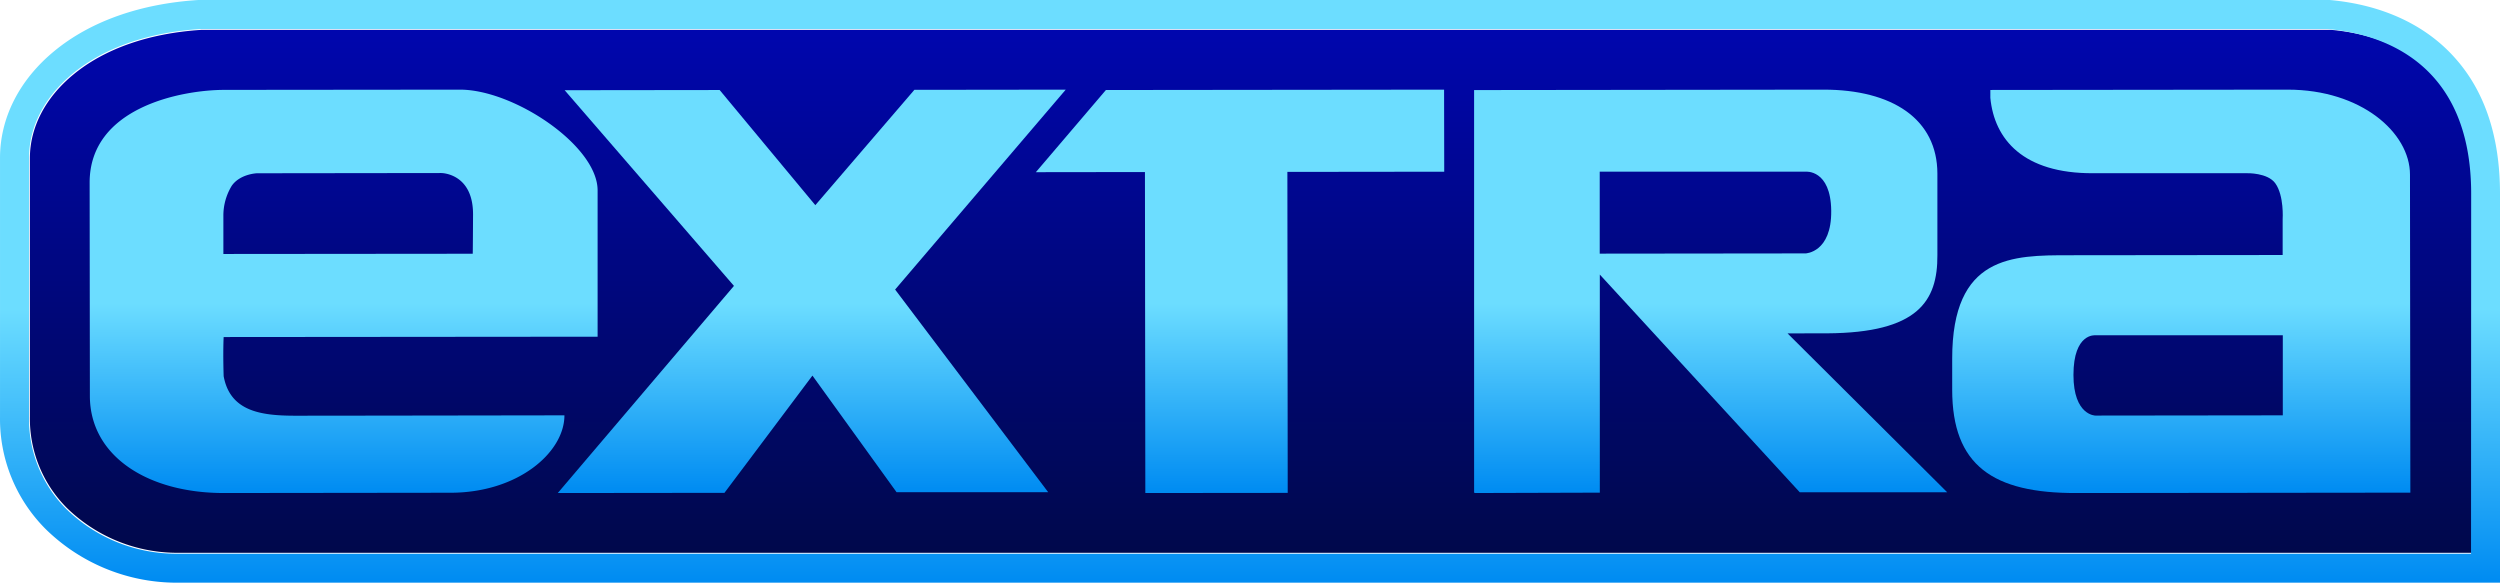 <svg width="480" height="112" viewBox="0 0 480 112" xmlns="http://www.w3.org/2000/svg"><defs><linearGradient x1="49.996%" y1="0%" x2="49.996%" y2="100%" id="a"><stop stop-color="#0006AE" offset="0%"/><stop stop-color="#00084B" offset="100%"/></linearGradient><linearGradient x1="49.981%" y1="53%" x2="49.981%" y2="100%" id="b"><stop stop-color="#6CDDFF" offset="0%"/><stop stop-color="#008CF2" offset="98.591%"/></linearGradient></defs><path d="M475.192 106.135H33.58a30.371 30.371 0 01-20.789-8.658 24.296 24.296 0 01-7.054-17.518V30.414c0-5.97 2.979-11.693 8.383-16.127 6.022-4.952 14.493-7.905 24.51-8.55h408.986c10.344.909 27.603 6.315 27.603 31.519l-.027 68.88z" fill="url(#a)"/><path d="M56.764 79.817c-6.533 0-12.574-.769-13.822-7.59-.155-4.866 0-7.516 0-7.516l71.799-.064V36.56c0-8.602-16.09-19.349-26.423-19.349l-45.203.045c-8.145 0-25.922 3.302-25.904 17.83l.046 40.923c0 11.57 11.125 18.67 25.74 18.652l43.507-.054c12.948 0 21.868-7.743 21.868-14.862-.045 0-45.066.072-51.608.072zM44.51 35.647c1.613-2.271 4.83-2.38 4.83-2.38l35.38-.045s6.14 0 6.104 7.979c-.036 7.978-.064 7.517-.064 7.517l-47.872.045v-7.354a10.959 10.959 0 011.622-5.763z" fill="url(#b)"/><path fill="url(#b)" d="M204.622 17.211l-29.061.037-19.02 22.145-18.368-22.109-29.758.037 32.504 37.571-33.827 39.77 32.005-.037 16.891-22.51 16.148 22.382h29.115l-29.387-38.903 23.161-27.141 7.549-8.844z"/><path fill="url(#b)" d="M277.264 17.211l-64.93.073-13.45 15.775 20.945-.028.073 61.63 27.338-.027-.064-61.63 30.115-.036zM439.206 17.211l-57.06.063v1.52c.772 8 6.36 14.518 19.701 14.464h29.562s3.972-.127 5.453 1.944c1.708 2.377 1.408 6.88 1.408 6.88v6.88l-40.976.044c-10.905 0-22.491 0-22.473 19.89v5.93c0 14.519 7.797 19.889 23.855 19.835l64.113-.073-.073-61.059c.01-8.046-9.37-16.336-23.51-16.318zM402.32 79.79s-4.208 0-4.217-7.793c0-8.136 4.226-7.62 4.226-7.62h35.969v15.368l-35.978.045zM350.806 64.001c17.473-.109 21.227-6.18 21.173-15.03V33.359c0-10.532-8.714-16.157-21.853-16.148l-67.098.082v77.296h.09v.072l24.047-.072V52.715l38.391 41.801h28.309L343.208 64.01l7.598-.009zM307.147 32.96h39.516s4.85-.509 4.932 7.515c.082 8.024-4.914 8.179-4.914 8.179l-39.534.045V32.96z"/><path d="M471.422 11.205C465.798 4.823 457.456.912 447.307 0H38.086C26.901.711 17.323 4.112 10.4 9.828 3.694 15.353.002 22.646.002 30.34v49.714a29.912 29.912 0 008.726 21.488 35.94 35.94 0 0024.679 10.33H480V37.197c0-10.758-2.835-19.538-8.578-25.992zm3.017 95.106H33.379a30.262 30.262 0 01-20.762-8.688A24.439 24.439 0 015.57 80.046V30.332c0-5.99 2.975-11.734 8.372-16.183 6.015-4.968 14.475-7.931 24.48-8.579h408.475c10.331.912 27.568 6.337 27.568 31.627l-.027 69.114z" fill="url(#b)"/></svg>